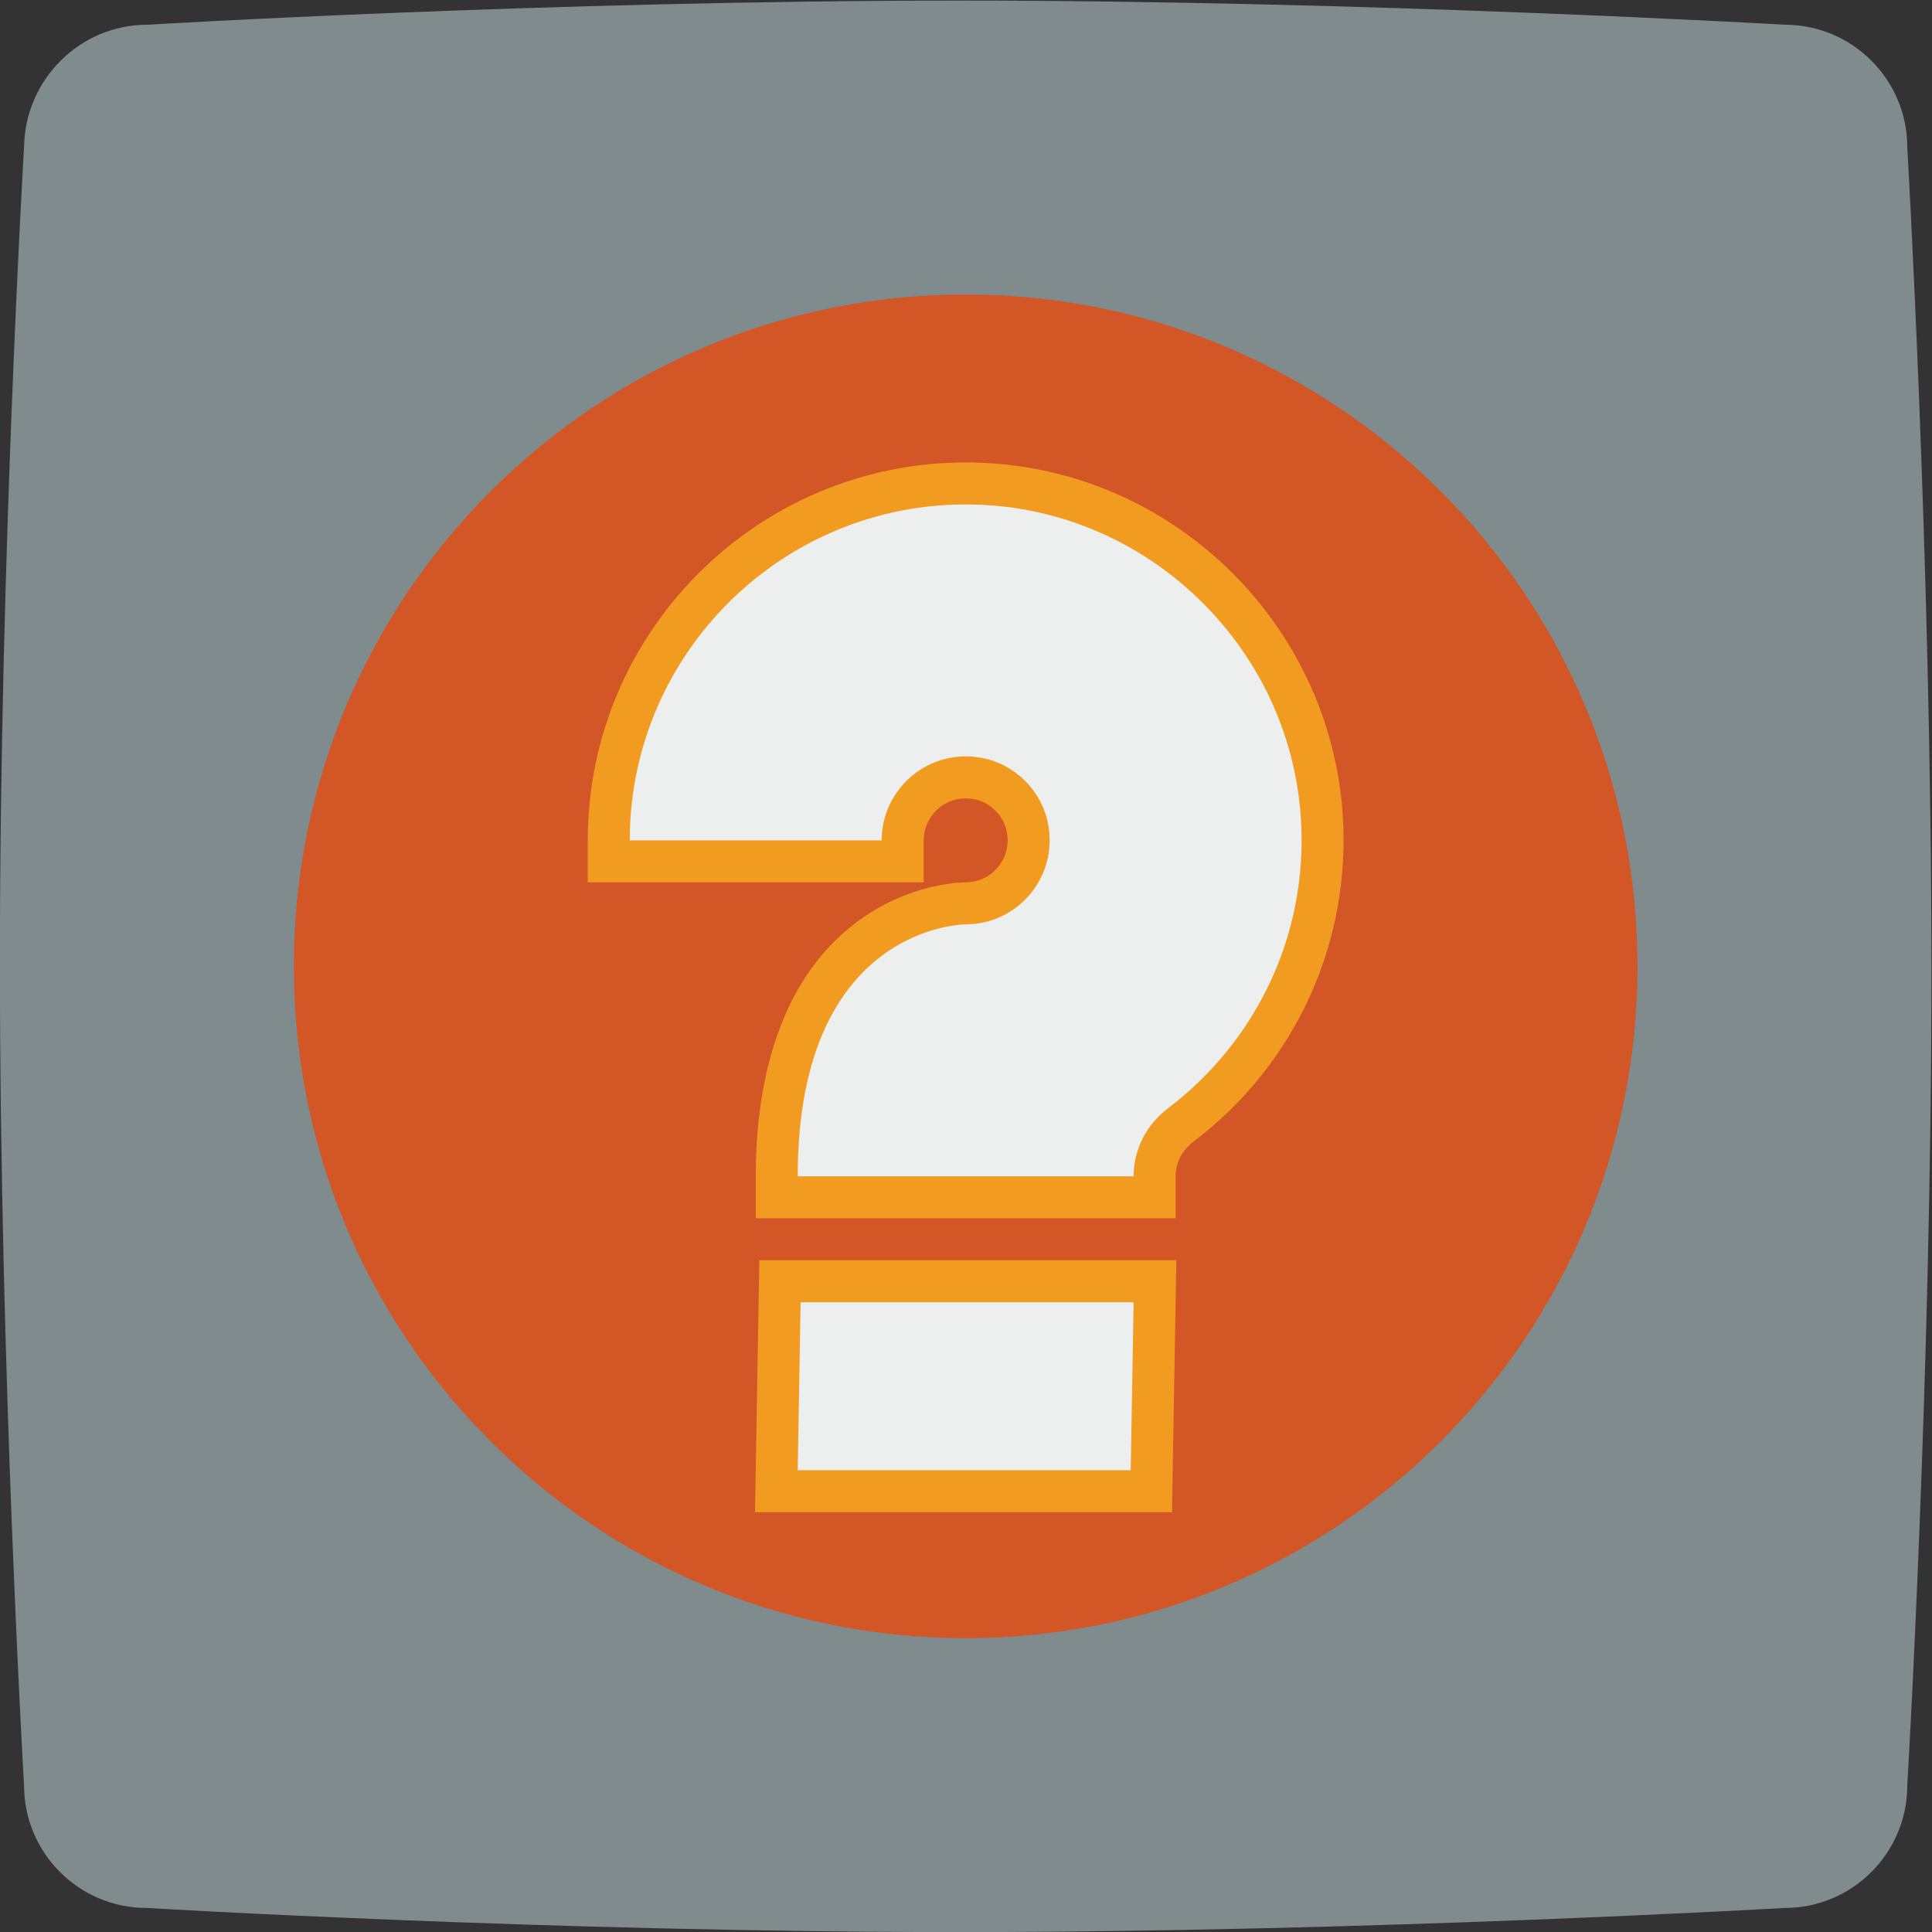 <svg height="245.333" viewBox="0 0 245.333 245.333" width="245.333" xmlns="http://www.w3.org/2000/svg" xmlns:xlink="http://www.w3.org/1999/xlink"><rect x="0" y="0" width="245.333" height="245.333" fill="#333333" stroke="none"/><clipPath id="a"><path d="m0 256h256v-256h-256z"/></clipPath><g clip-path="url(#a)" transform="matrix(1.333 0 0 -1.333 -48 293.333)"><path d="m0 0s38.228 2.301 77.407 2.301c38.862 0 78.596-2.301 78.596-2.301 6.425 0 11.659-5.237 11.659-11.664 0 0 2.3-39.434 2.3-78.63 0-38.8-2.3-77.44-2.3-77.44 0-6.427-5.234-11.664-11.659-11.664 0 0-39.813-2.301-78.596-2.301-39.179 0-77.486 2.301-77.486 2.301-6.424 0-11.659 5.237-11.659 11.664 0 0-2.3 39.275-2.3 78.392 0 38.879 2.3 77.678 2.3 77.678.079 6.427 5.314 11.664 11.738 11.664" fill="#7f8b8c" fill-rule="evenodd" transform="translate(50.038 217.699)"/><path d="m0 0c-35.345 0-64-28.655-64-64s28.655-64 64-64 64 28.655 64 64-28.655 64-64 64" fill="#d35627" transform="translate(128 192)"/><path d="m0 0h-4.07-31.723-3.931l-.068-3.931-.277-16-.071-4.069h4.07 31.723 3.932l.068 3.931.277 16z" fill="#f19c21" transform="translate(148.07 100)"/><path d="m0 0h31.723l-.277-16h-31.723z" fill="#edefef" transform="translate(112.277 96)"/><path d="m0 0c-19.85 0-36-16.15-36-36v-4h4 24 4v4c0 2.206 1.794 4 4 4 .275 0 .557-.028.839-.083 1.515-.297 2.781-1.563 3.078-3.078.326-1.665-.378-2.828-.827-3.373-.766-.932-1.893-1.466-3.09-1.466-.546 0-5.476-.107-10.4-3.8-7.934-5.951-9.6-16.445-9.6-24.2v-4h4 16 16 4v4c0 1.291.62 2.483 1.7 3.302 9.739 7.378 15.053 19.052 14.213 31.229-1.227 17.786-15.563 32.136-33.346 33.379-.852.06-1.716.09-2.567.09" fill="#f19c21" transform="translate(128 176)"/><path d="m0 0c-1.088 15.775-13.86 28.561-29.634 29.664-18.675 1.306-34.288-13.518-34.288-31.92h24c0 4.937 4.495 8.844 9.607 7.843 3.115-.61 5.625-3.12 6.235-6.235 1.002-5.112-2.905-9.608-7.842-9.608 0 0-16 0-16-24h16 16v.03c0 2.555 1.248 4.918 3.285 6.46 8.271 6.266 13.418 16.448 12.637 27.766" fill="#edefef" transform="translate(159.922 142.256)"/></g></svg>
